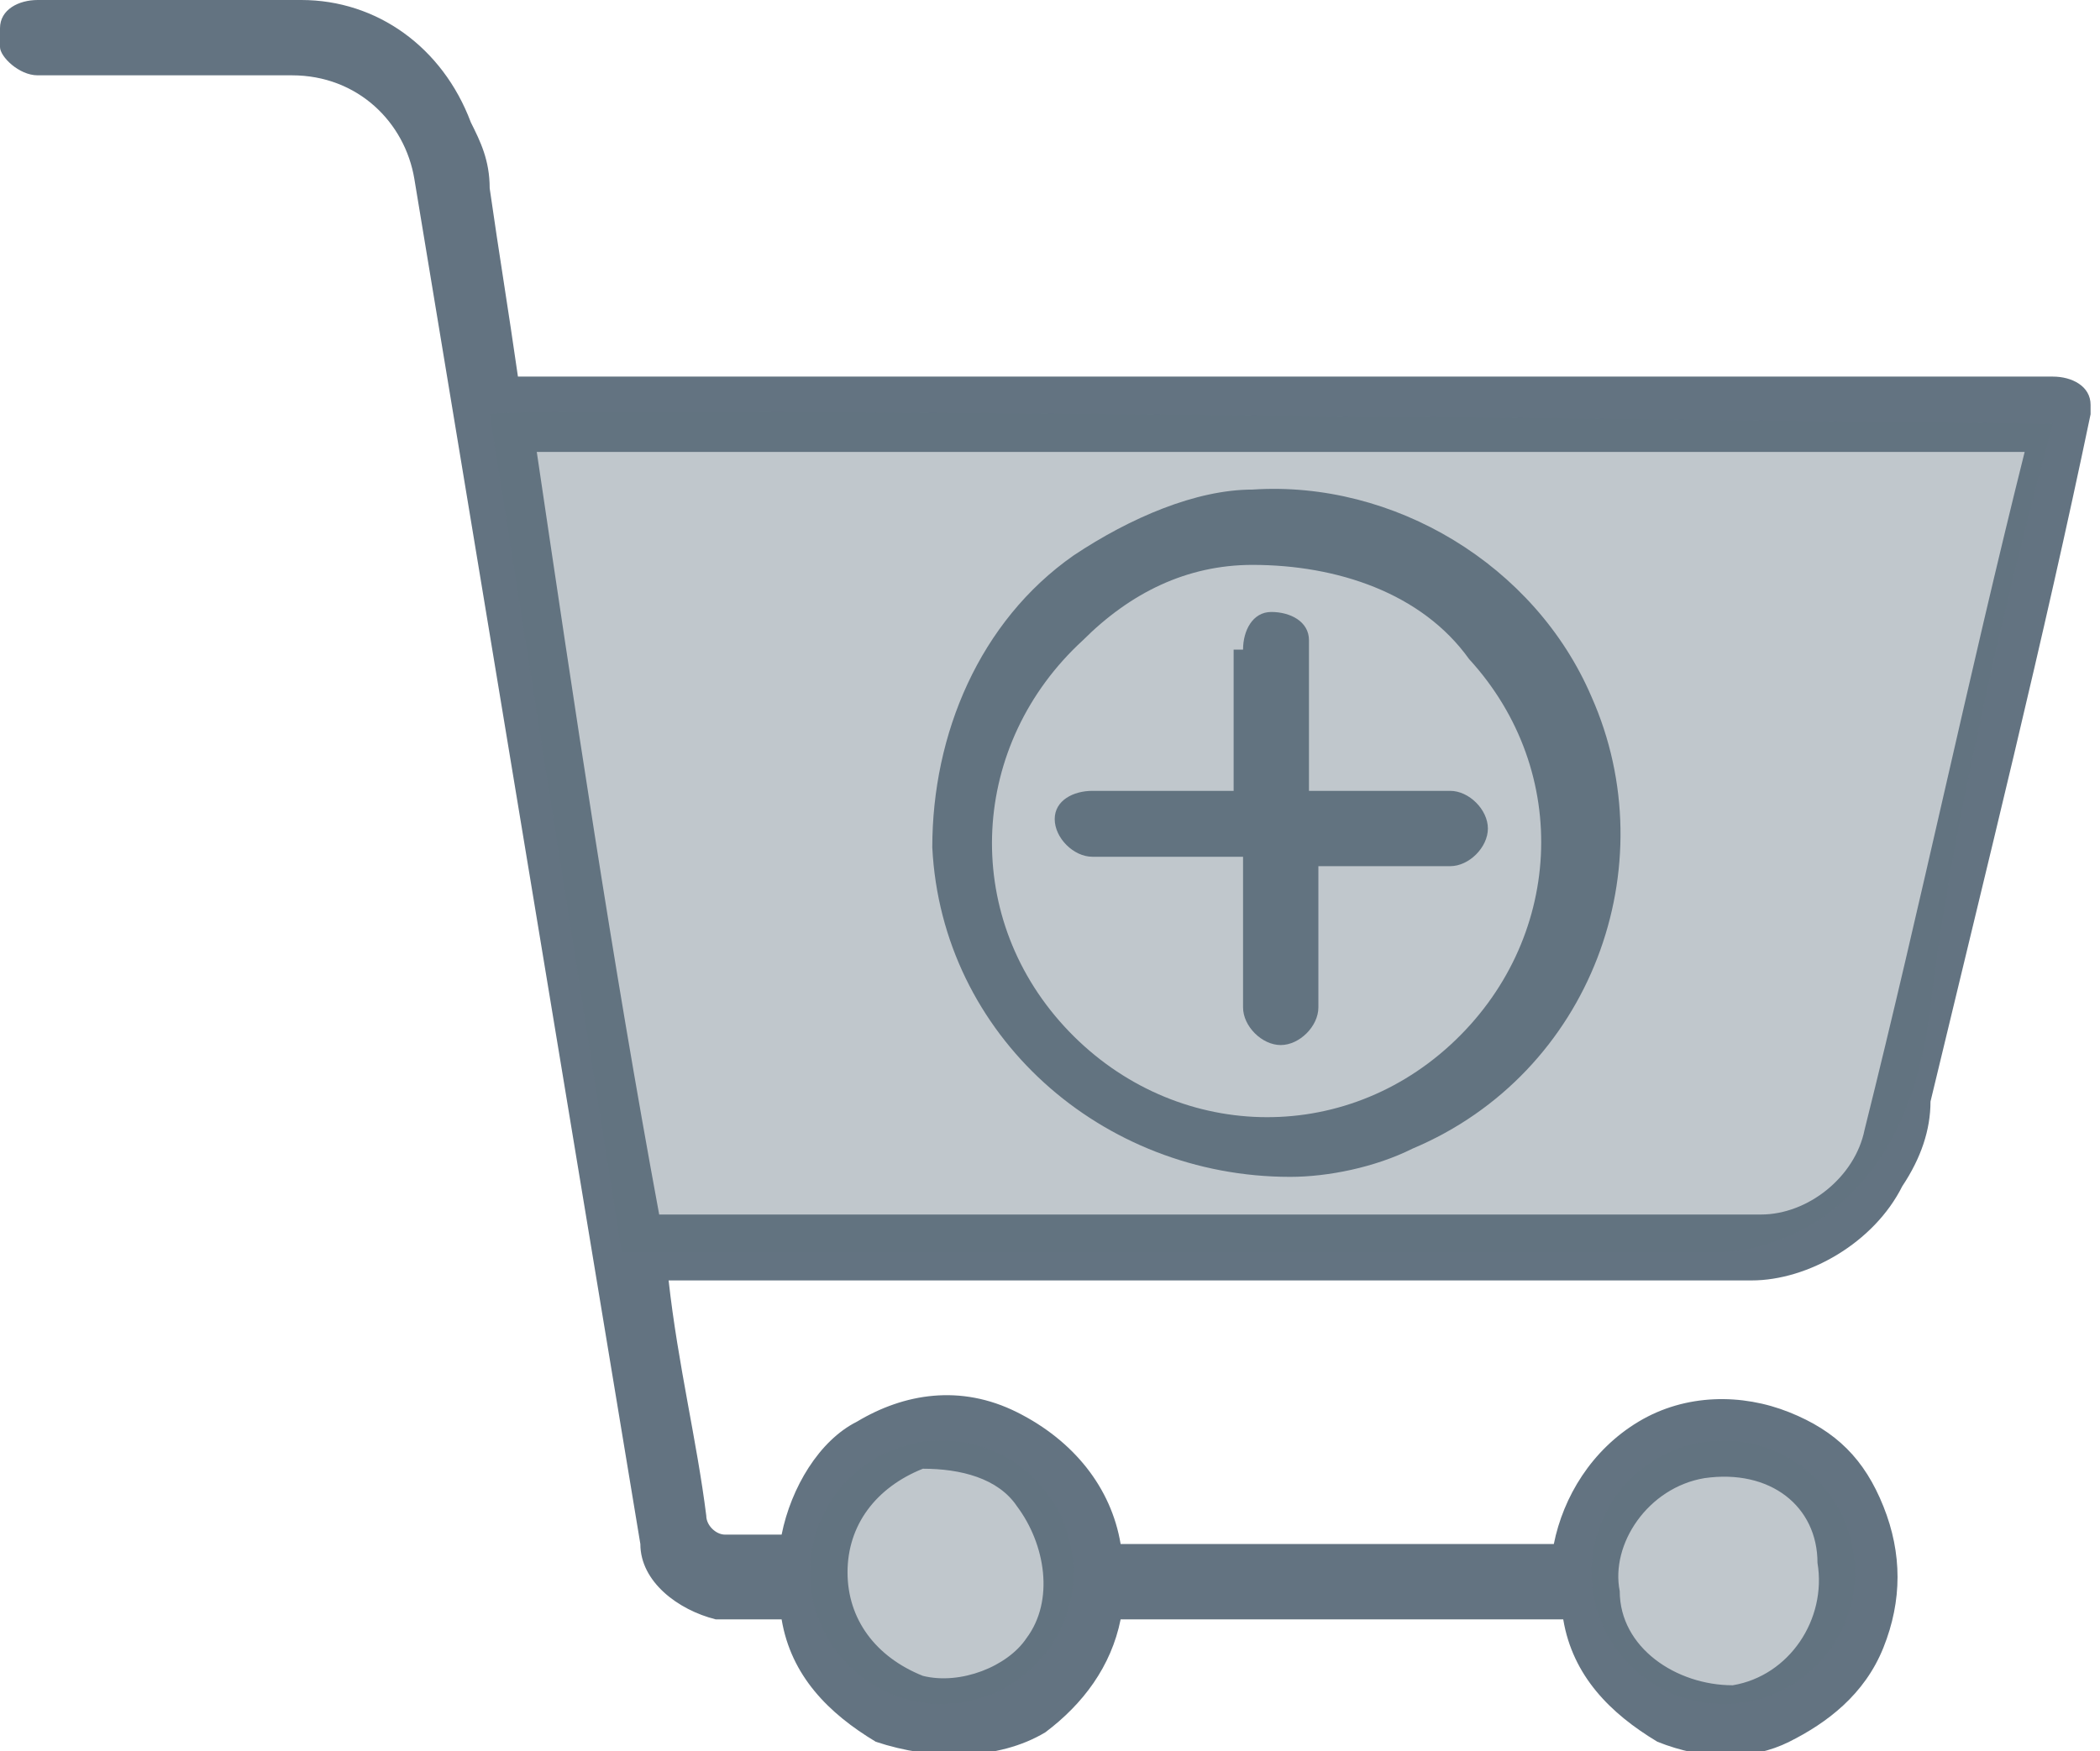 <?xml version="1.0" encoding="utf-8"?>
<!-- Generator: Adobe Illustrator 26.0.0, SVG Export Plug-In . SVG Version: 6.00 Build 0)  -->
<svg version="1.1" id="Layer_1" xmlns="http://www.w3.org/2000/svg" xmlns:xlink="http://www.w3.org/1999/xlink" x="0px" y="0px"
	 viewBox="0 0 22.3 18.6" style="enable-background:new 0 0 22.3 18.6;" xml:space="preserve">
<style type="text/css">
	.st0{fill:#637381;}
	.st1{opacity:0.4;fill:#637381;enable-background:new    ;}
</style>
<g id="Layer_2_00000176749934767670909880000004275331825221743251_">
	<g id="Layer_1-2">
		<g id="_000000ff">
			<path class="st0" d="M0,0.3C0,0.1,0.2,0,0.4,0h2.8C4,0,4.7,0.5,5,1.3C5.1,1.5,5.2,1.7,5.2,2c0.1,0.7,0.2,1.3,0.3,2h16.3
				c0.2,0,0.4,0.1,0.4,0.3v0.1c-0.5,2.4-1.1,4.8-1.7,7.3c0,0.3-0.1,0.6-0.3,0.9c-0.3,0.6-1,1-1.6,1H7.1c0.1,0.9,0.3,1.7,0.4,2.5
				c0,0.1,0.1,0.2,0.2,0.2h0.6c0.1-0.5,0.4-1,0.8-1.2c0.5-0.3,1.1-0.4,1.7-0.1c0.6,0.3,1,0.8,1.1,1.4h4.6c0.1-0.5,0.4-1,0.9-1.3
				c0.5-0.3,1.1-0.3,1.6-0.1c0.5,0.2,0.8,0.5,1,1c0.2,0.5,0.2,1,0,1.5c-0.2,0.5-0.6,0.8-1,1c-0.4,0.2-0.9,0.2-1.4,0
				c-0.5-0.3-0.9-0.7-1-1.3h-4.7c-0.1,0.5-0.4,0.9-0.8,1.2c-0.5,0.3-1.2,0.3-1.8,0.1c-0.5-0.3-0.9-0.7-1-1.3H7.6
				c-0.4-0.1-0.8-0.4-0.8-0.8L4.4,1.9C4.3,1.3,3.8,0.8,3.1,0.8c-0.9,0-1.8,0-2.7,0C0.2,0.8,0,0.6,0,0.5V0.3 M5.7,4.8
				c0.4,2.7,0.8,5.4,1.3,8.1h11.7c0.5,0,1-0.4,1.1-0.9c0.6-2.4,1.1-4.8,1.7-7.2L5.7,4.8 M9.8,15.6C9.3,15.8,9,16.2,9,16.7
				c0,0.5,0.3,0.9,0.8,1.1c0.4,0.1,0.9-0.1,1.1-0.4c0.3-0.4,0.2-1-0.1-1.4C10.6,15.7,10.2,15.6,9.8,15.6 M18.1,15.7
				c-0.6,0.1-1,0.7-0.9,1.2c0,0.6,0.6,1,1.2,1c0.6-0.1,1-0.7,0.9-1.3C19.3,16,18.8,15.6,18.1,15.7C18.2,15.6,18.2,15.6,18.1,15.7
				L18.1,15.7z"/>
			<path class="st0" d="M13.3,5.2c1.5-0.1,3,0.8,3.6,2.2c0.8,1.8,0,4-1.9,4.8c-0.4,0.2-0.9,0.3-1.3,0.3C11.7,12.5,10,11,9.9,9
				c0-1.2,0.5-2.4,1.5-3.1C12,5.5,12.7,5.2,13.3,5.2 M13.3,6c-0.7,0-1.3,0.3-1.8,0.8c-1.2,1.1-1.3,2.9-0.2,4.1s2.9,1.3,4.1,0.2
				s1.3-2.9,0.2-4.1C15.1,6.3,14.2,6,13.3,6L13.3,6z"/>
			<path class="st0" d="M13.2,6.9c0-0.2,0.1-0.4,0.3-0.4c0.2,0,0.4,0.1,0.4,0.3c0,0,0,0.1,0,0.1c0,0.5,0,1,0,1.5h1.5
				c0.2,0,0.4,0.2,0.4,0.4c0,0.2-0.2,0.4-0.4,0.4c0,0,0,0,0,0H14c0,0.5,0,1,0,1.5c0,0.2-0.2,0.4-0.4,0.4c-0.2,0-0.4-0.2-0.4-0.4V9.1
				h-1.6c-0.2,0-0.4-0.2-0.4-0.4c0,0,0,0,0,0c0-0.2,0.2-0.3,0.4-0.3h1.5V6.9z"/>
		</g>
		<circle class="st1" cx="18.3" cy="16.7" r="1.4"/>
		<circle class="st1" cx="10" cy="16.7" r="1.4"/>
		<path class="st1" d="M5.2,4.4l1.4,8.9h11.7c0,0,1.9,0,2.2-2.6s1.3-6.2,1.3-6.2S5.1,4.3,5.2,4.4z"/>
	</g>
</g>
</svg>

